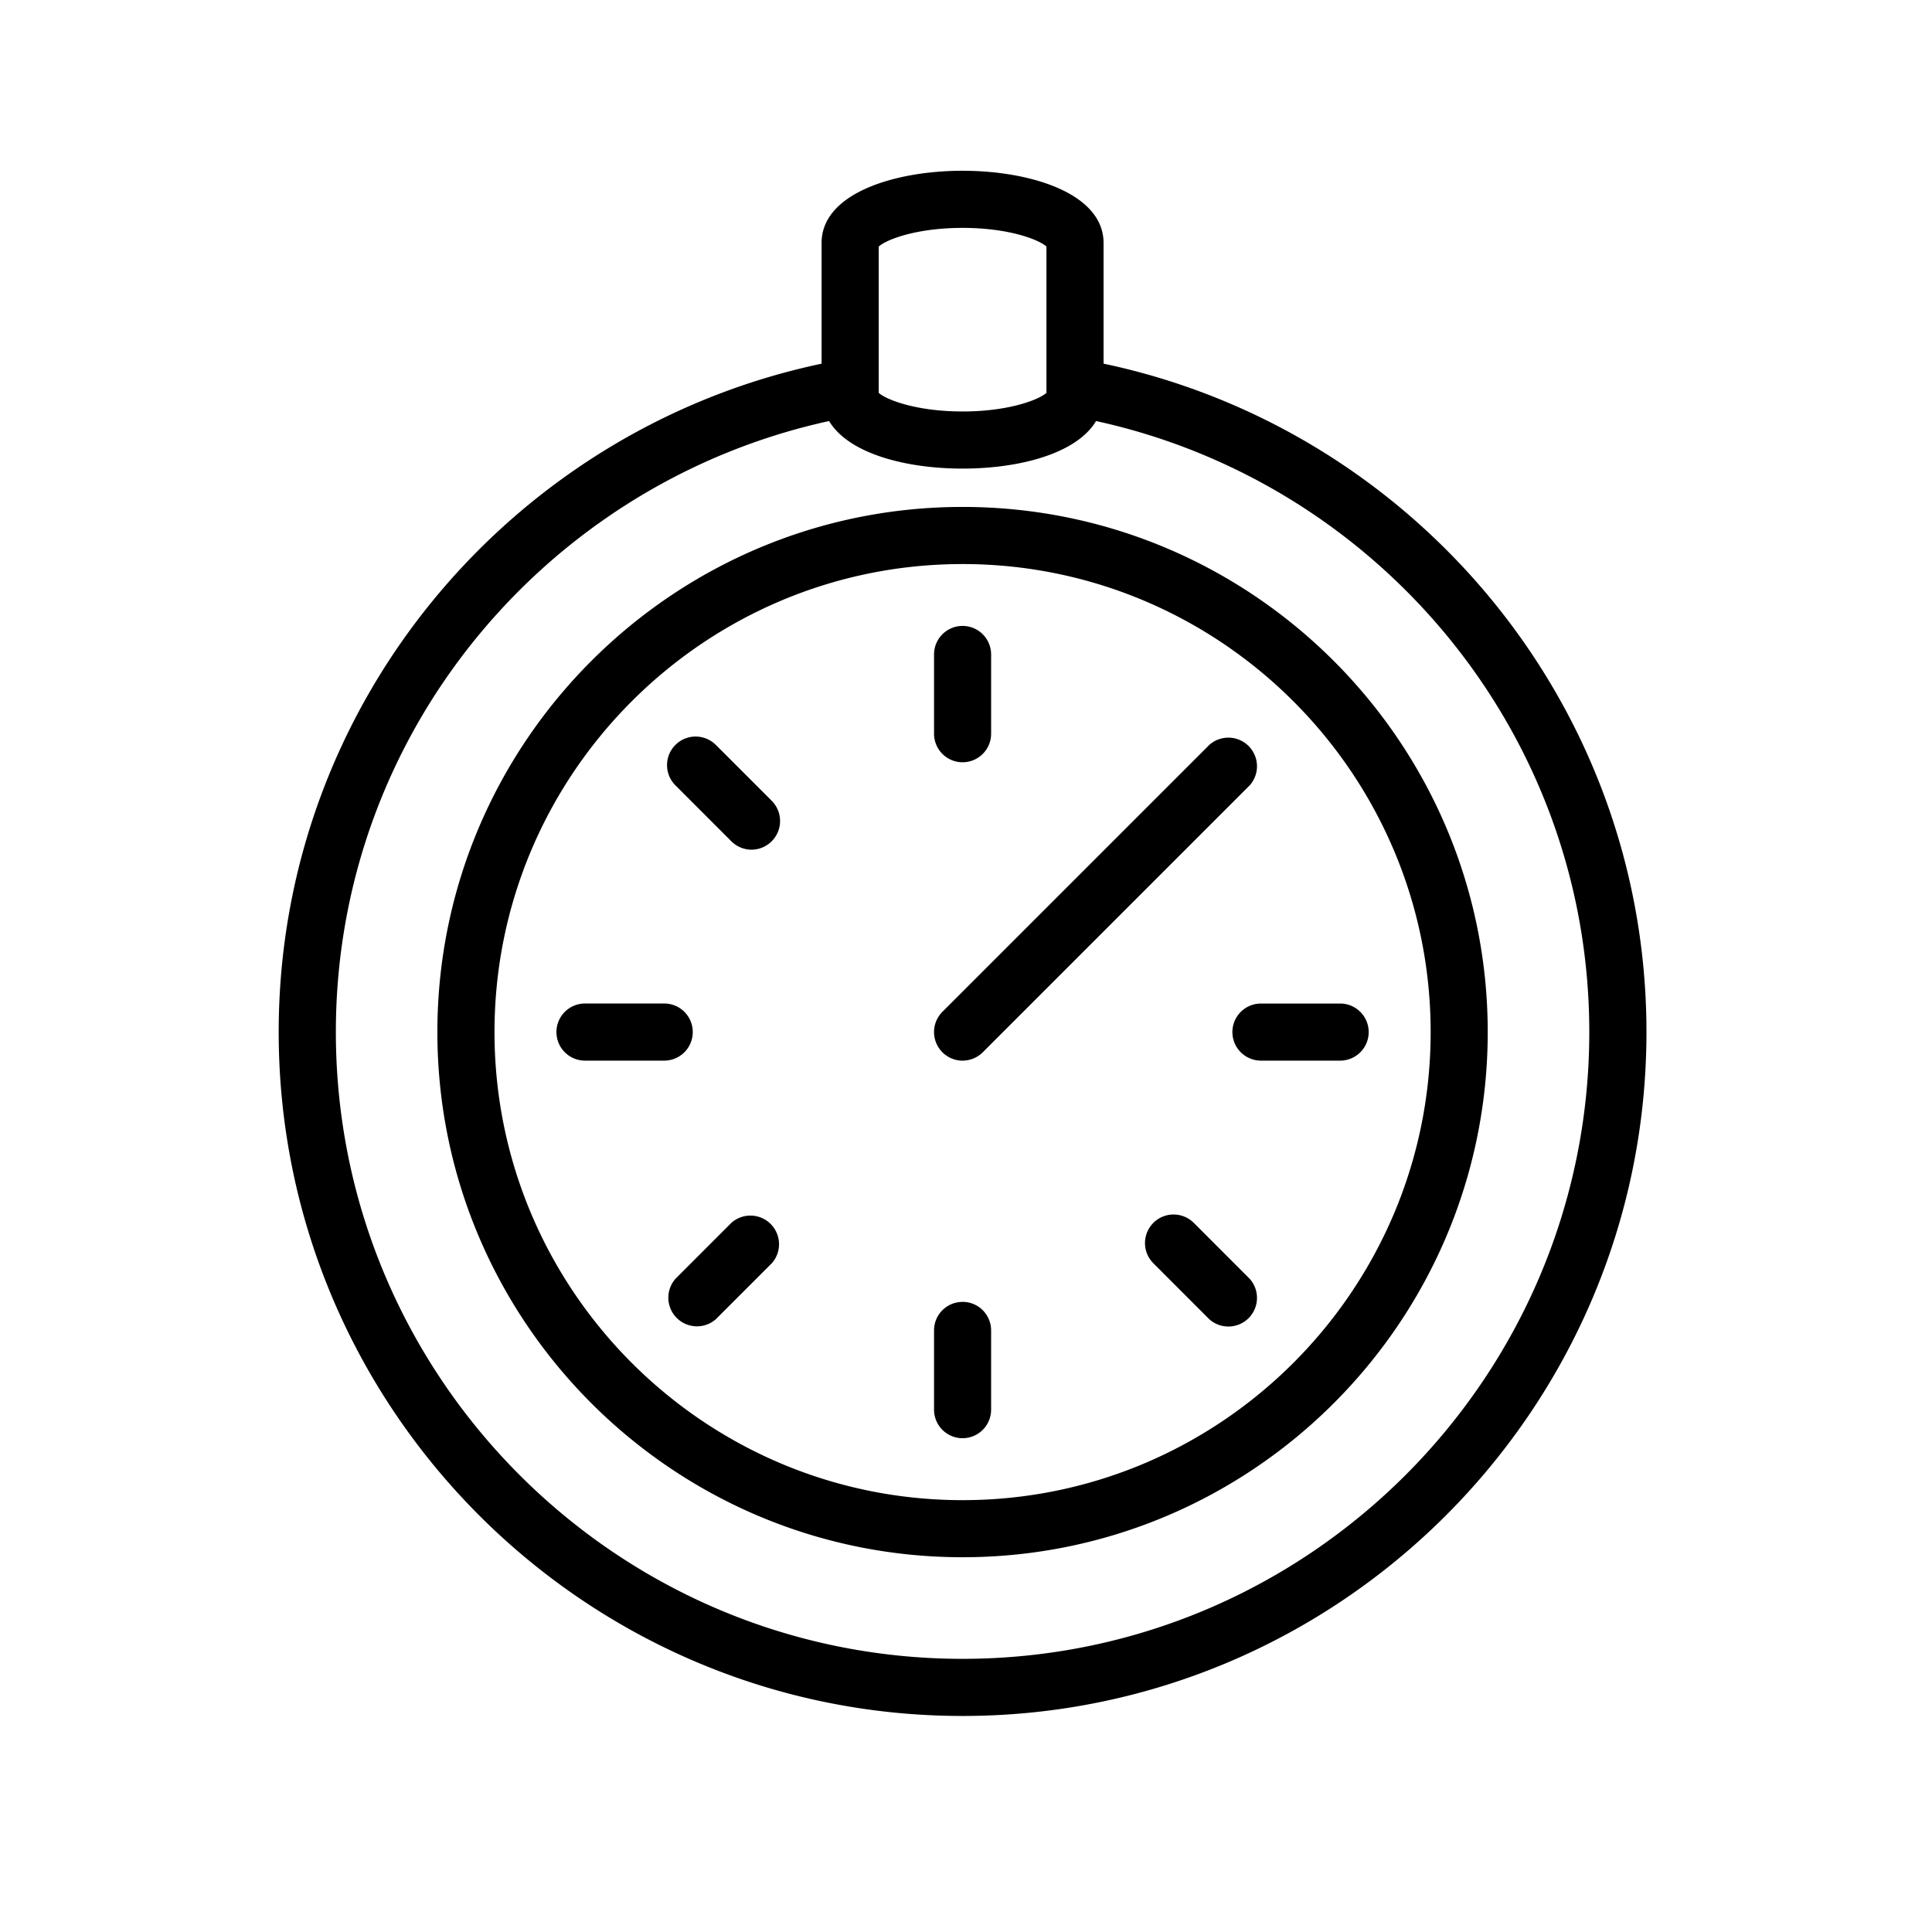 <svg xmlns="http://www.w3.org/2000/svg" width="44" height="44" viewBox="0 0 44 44">
    <path fill="#000" fill-rule="evenodd" d="M21.922 34.165c5.877 0 10.66-4.783 10.66-10.66s-4.783-10.659-10.66-10.659c-5.878 0-10.66 4.782-10.66 10.659 0 5.877 4.782 10.66 10.66 10.66zm0-22.62c6.595 0 11.96 5.365 11.96 11.96 0 6.595-5.365 11.96-11.96 11.96-6.595 0-11.961-5.365-11.961-11.96 0-6.595 5.366-11.96 11.961-11.96zm0 26.234c7.871 0 14.273-6.403 14.273-14.274 0-6.825-4.823-12.517-11.233-13.916-.441.739-1.738 1.083-3.04 1.083s-2.598-.344-3.04-1.083c-6.41 1.4-11.233 7.091-11.233 13.916 0 7.87 6.402 14.274 14.273 14.274zm-1.91-32.164v3.332c.176.159.862.424 1.91.424s1.734-.265 1.91-.424V5.615c-.176-.16-.862-.425-1.91-.425s-1.734.265-1.91.425zm5.121 2.667c7.05 1.487 12.364 7.737 12.364 15.223 0 8.588-6.987 15.575-15.575 15.575S6.347 32.093 6.347 23.505c0-7.485 5.315-13.736 12.364-15.222v-2.75c0-1.13 1.664-1.644 3.211-1.644s3.211.515 3.211 1.645v2.748zm-3.211 9.078a.65.65 0 0 1-.65-.65v-1.805a.65.65 0 0 1 1.3 0v1.804a.65.65 0 0 1-.65.651zm0 6.796a.652.652 0 0 1-.46-1.112l6.08-6.08a.652.652 0 0 1 .92.921l-6.08 6.08a.652.652 0 0 1-.46.19zm-6.145-.651a.65.65 0 0 1-.65.65h-1.804a.65.65 0 0 1 0-1.301h1.804c.36 0 .65.291.65.65zm.526-6.54l1.274 1.274a.653.653 0 0 1-.46 1.112.652.652 0 0 1-.46-.19l-1.275-1.276a.65.65 0 1 1 .92-.92zm14.218 5.89a.65.65 0 1 1 0 1.3h-1.804a.65.65 0 1 1 0-1.3h1.804zm-3.334 4.994l1.275 1.276a.652.652 0 0 1-.92.921l-1.275-1.276a.65.65 0 1 1 .92-.92zm-5.265 1.8c.36 0 .65.292.65.651v1.804a.65.65 0 0 1-1.3 0V30.3c0-.36.29-.65.65-.65zm-5.265-1.8a.652.652 0 0 1 .92.921l-1.275 1.275a.652.652 0 0 1-.92-.92l1.275-1.276z"/>
</svg>
